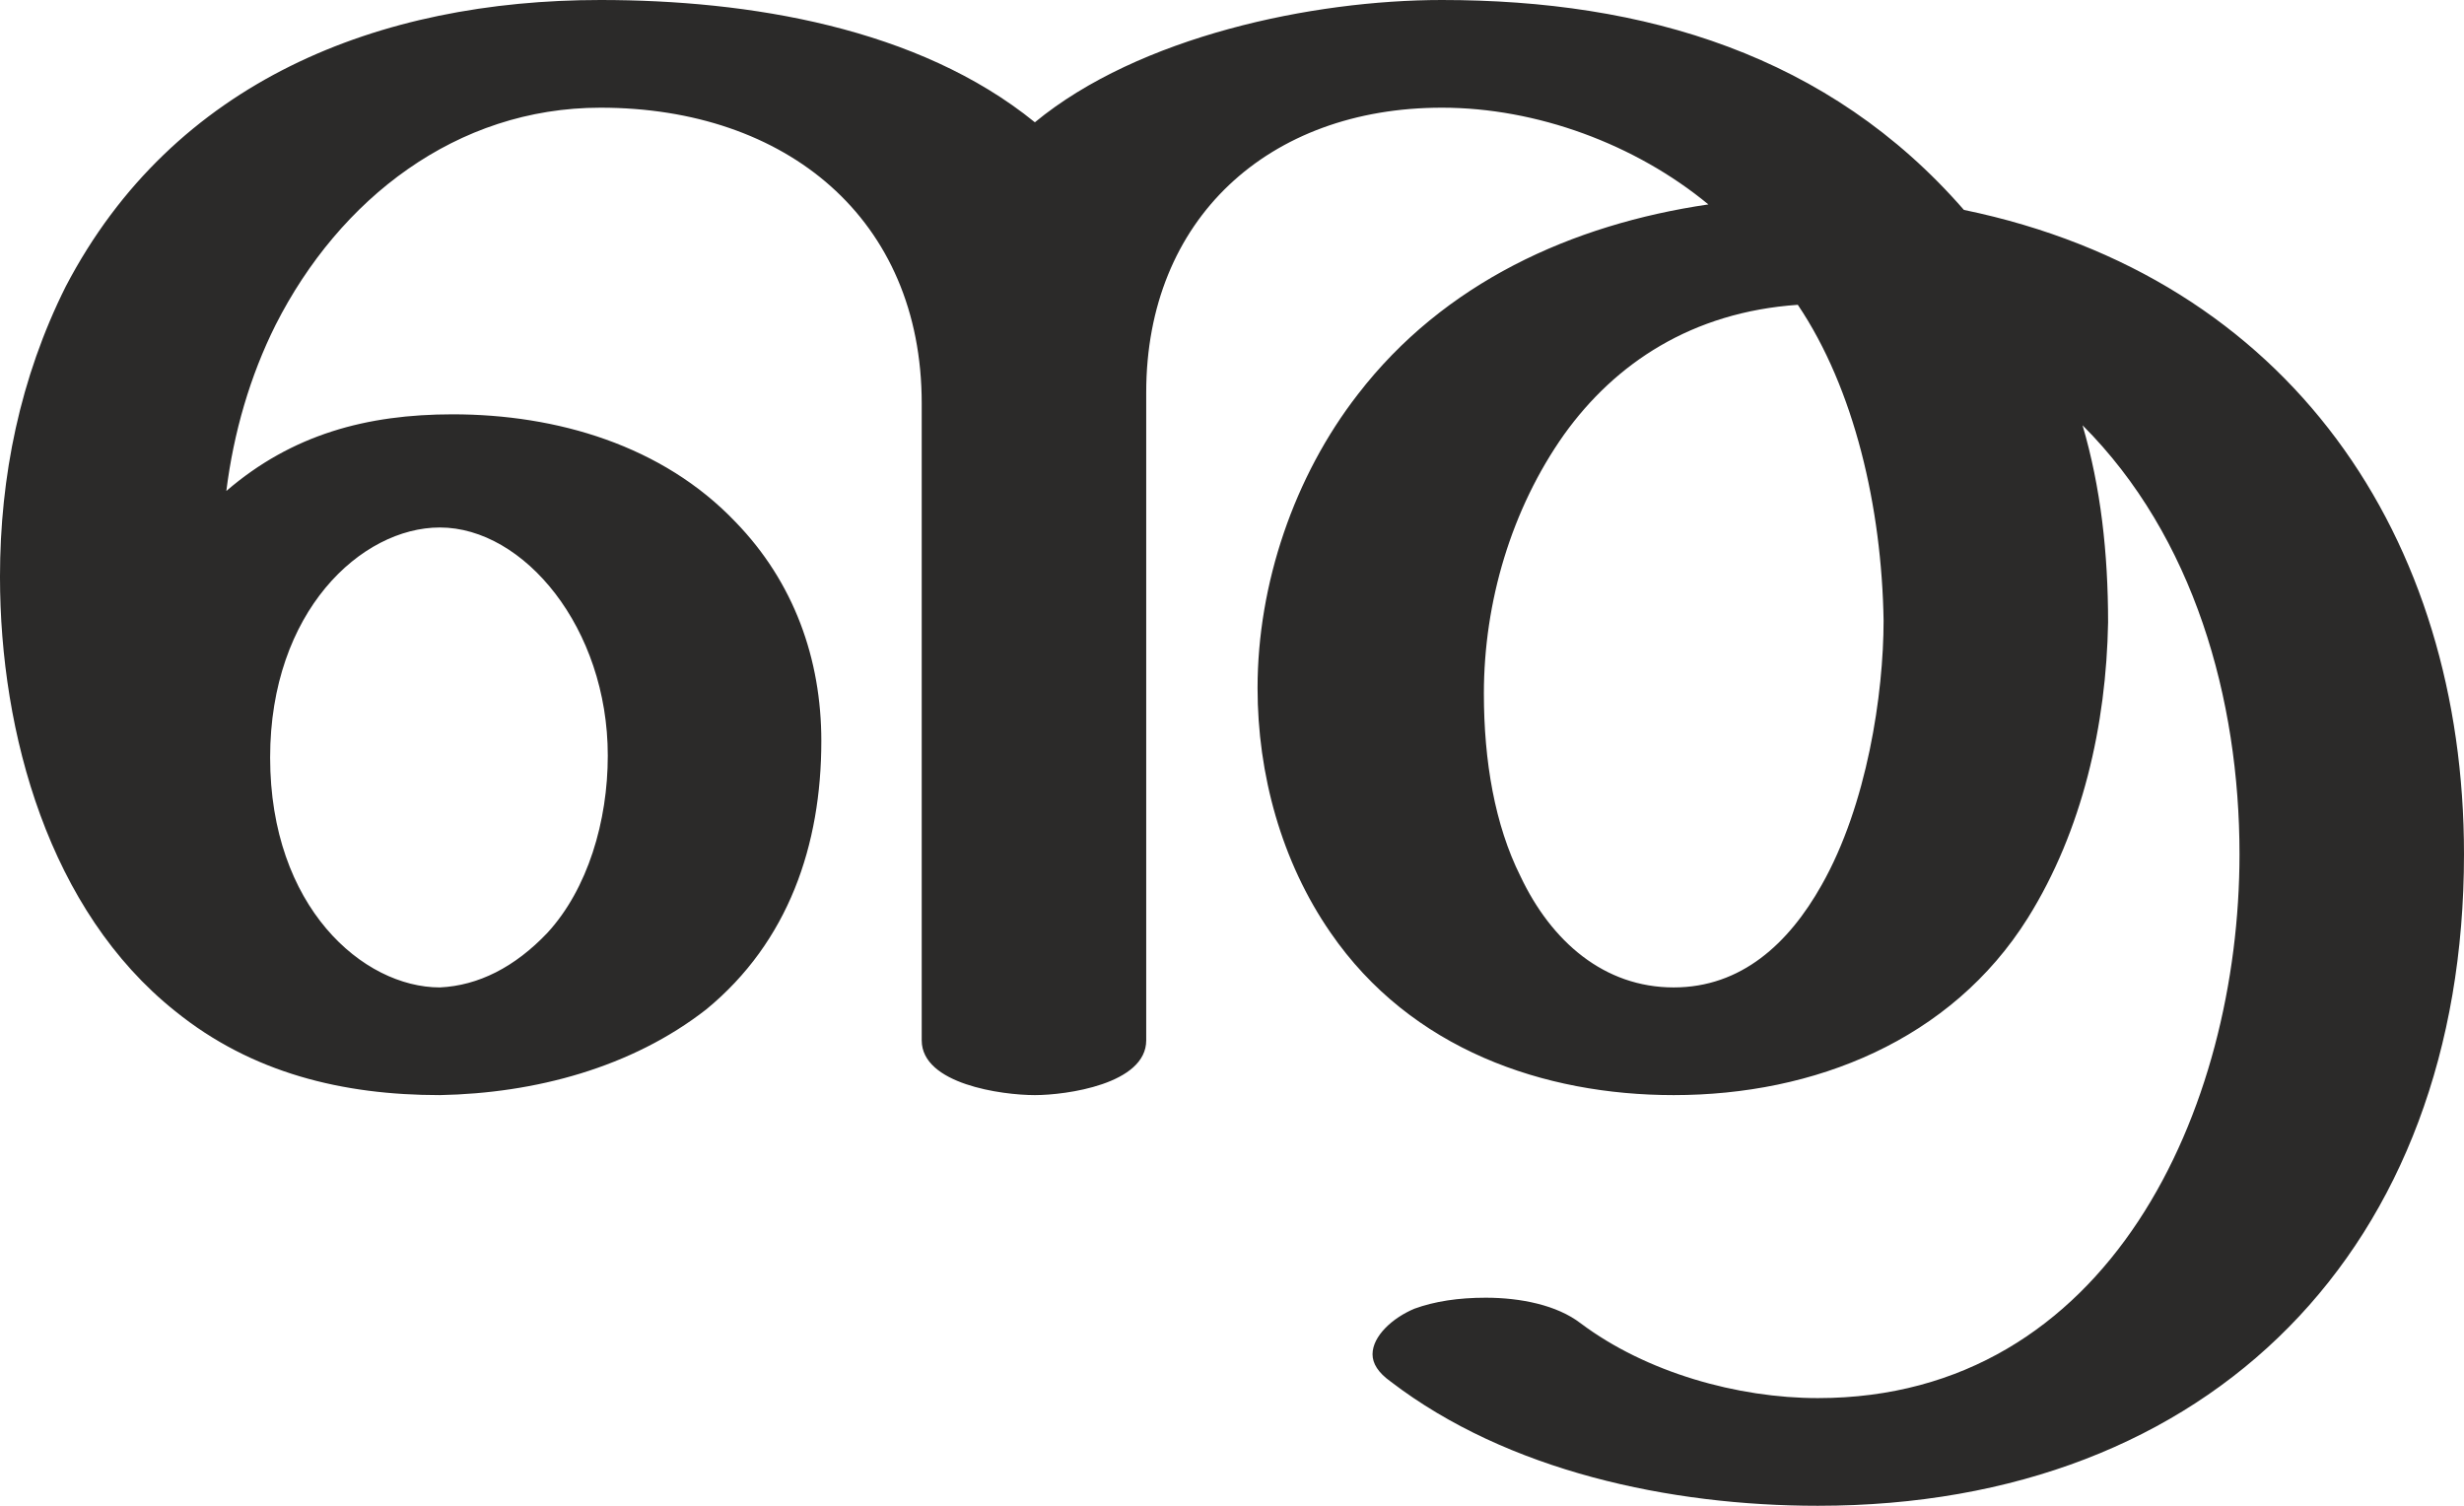 <?xml version="1.0" encoding="UTF-8"?>
<!DOCTYPE svg PUBLIC "-//W3C//DTD SVG 1.1//EN" "http://www.w3.org/Graphics/SVG/1.1/DTD/svg11.dtd">
<!-- Creator: CorelDRAW X8 -->
<svg xmlns="http://www.w3.org/2000/svg" xml:space="preserve" width="1350px" height="825px" version="1.1" style="shape-rendering:geometricPrecision; text-rendering:geometricPrecision; image-rendering:optimizeQuality; fill-rule:evenodd; clip-rule:evenodd"
viewBox="0 0 1350 825"
 xmlns:xlink="http://www.w3.org/1999/xlink">
 <defs>
  <style type="text/css">
   <![CDATA[
    .fil0 {fill:#2B2A29;fill-rule:nonzero}
   ]]>
  </style>
 </defs>
 <g id="Layer_x0020_1">
  <path class="fil0" d="M790 59c52,0 106,20 146,53 -75,11 -145,43 -192,104 -35,45 -55,104 -55,161 0,47 13,95 40,134 44,64 117,89 188,89 77,0 152,-30 194,-97 30,-48 43,-106 44,-162 0,-38 -4,-74 -14,-108 61,61 86,150 86,235 0,139 -71,298 -231,298 -44,0 -94,-14 -130,-41 -13,-10 -33,-14 -52,-14 -15,0 -28,2 -39,6 -12,5 -23,15 -23,25 0,5 3,10 10,15 64,49 153,68 234,68 216,0 354,-142 354,-357 0,-173 -95,-316 -274,-353 -74,-85 -175,-115 -286,-115 -71,0 -166,20 -223,67 -64,-52 -157,-67 -238,-67 -121,0 -234,44 -293,157 -25,50 -36,104 -36,159 0,86 27,183 96,238 42,34 92,46 145,46 52,-1 105,-15 146,-47 45,-37 63,-90 63,-147 0,-45 -15,-87 -47,-120 -40,-42 -98,-59 -155,-59 -47,0 -88,11 -124,42 4,-32 13,-63 27,-91 35,-69 99,-119 178,-119 102,0 176,61 176,162l0 349c0,24 44,30 62,30 17,0 61,-6 61,-30l0 -355c0,-95 67,-156 162,-156zm-549 482c-42,0 -93,-44 -93,-126 0,-80 50,-126 93,-126 46,0 92,55 92,125 0,36 -11,73 -33,97 -18,19 -38,29 -59,30zm676 0c-38,0 -67,-25 -84,-61 -14,-28 -20,-63 -20,-100 0,-50 15,-101 44,-142 28,-39 70,-67 128,-71 31,46 46,111 47,173 0,40 -9,101 -34,145 -18,32 -44,56 -81,56z"/>
 </g>
</svg>
